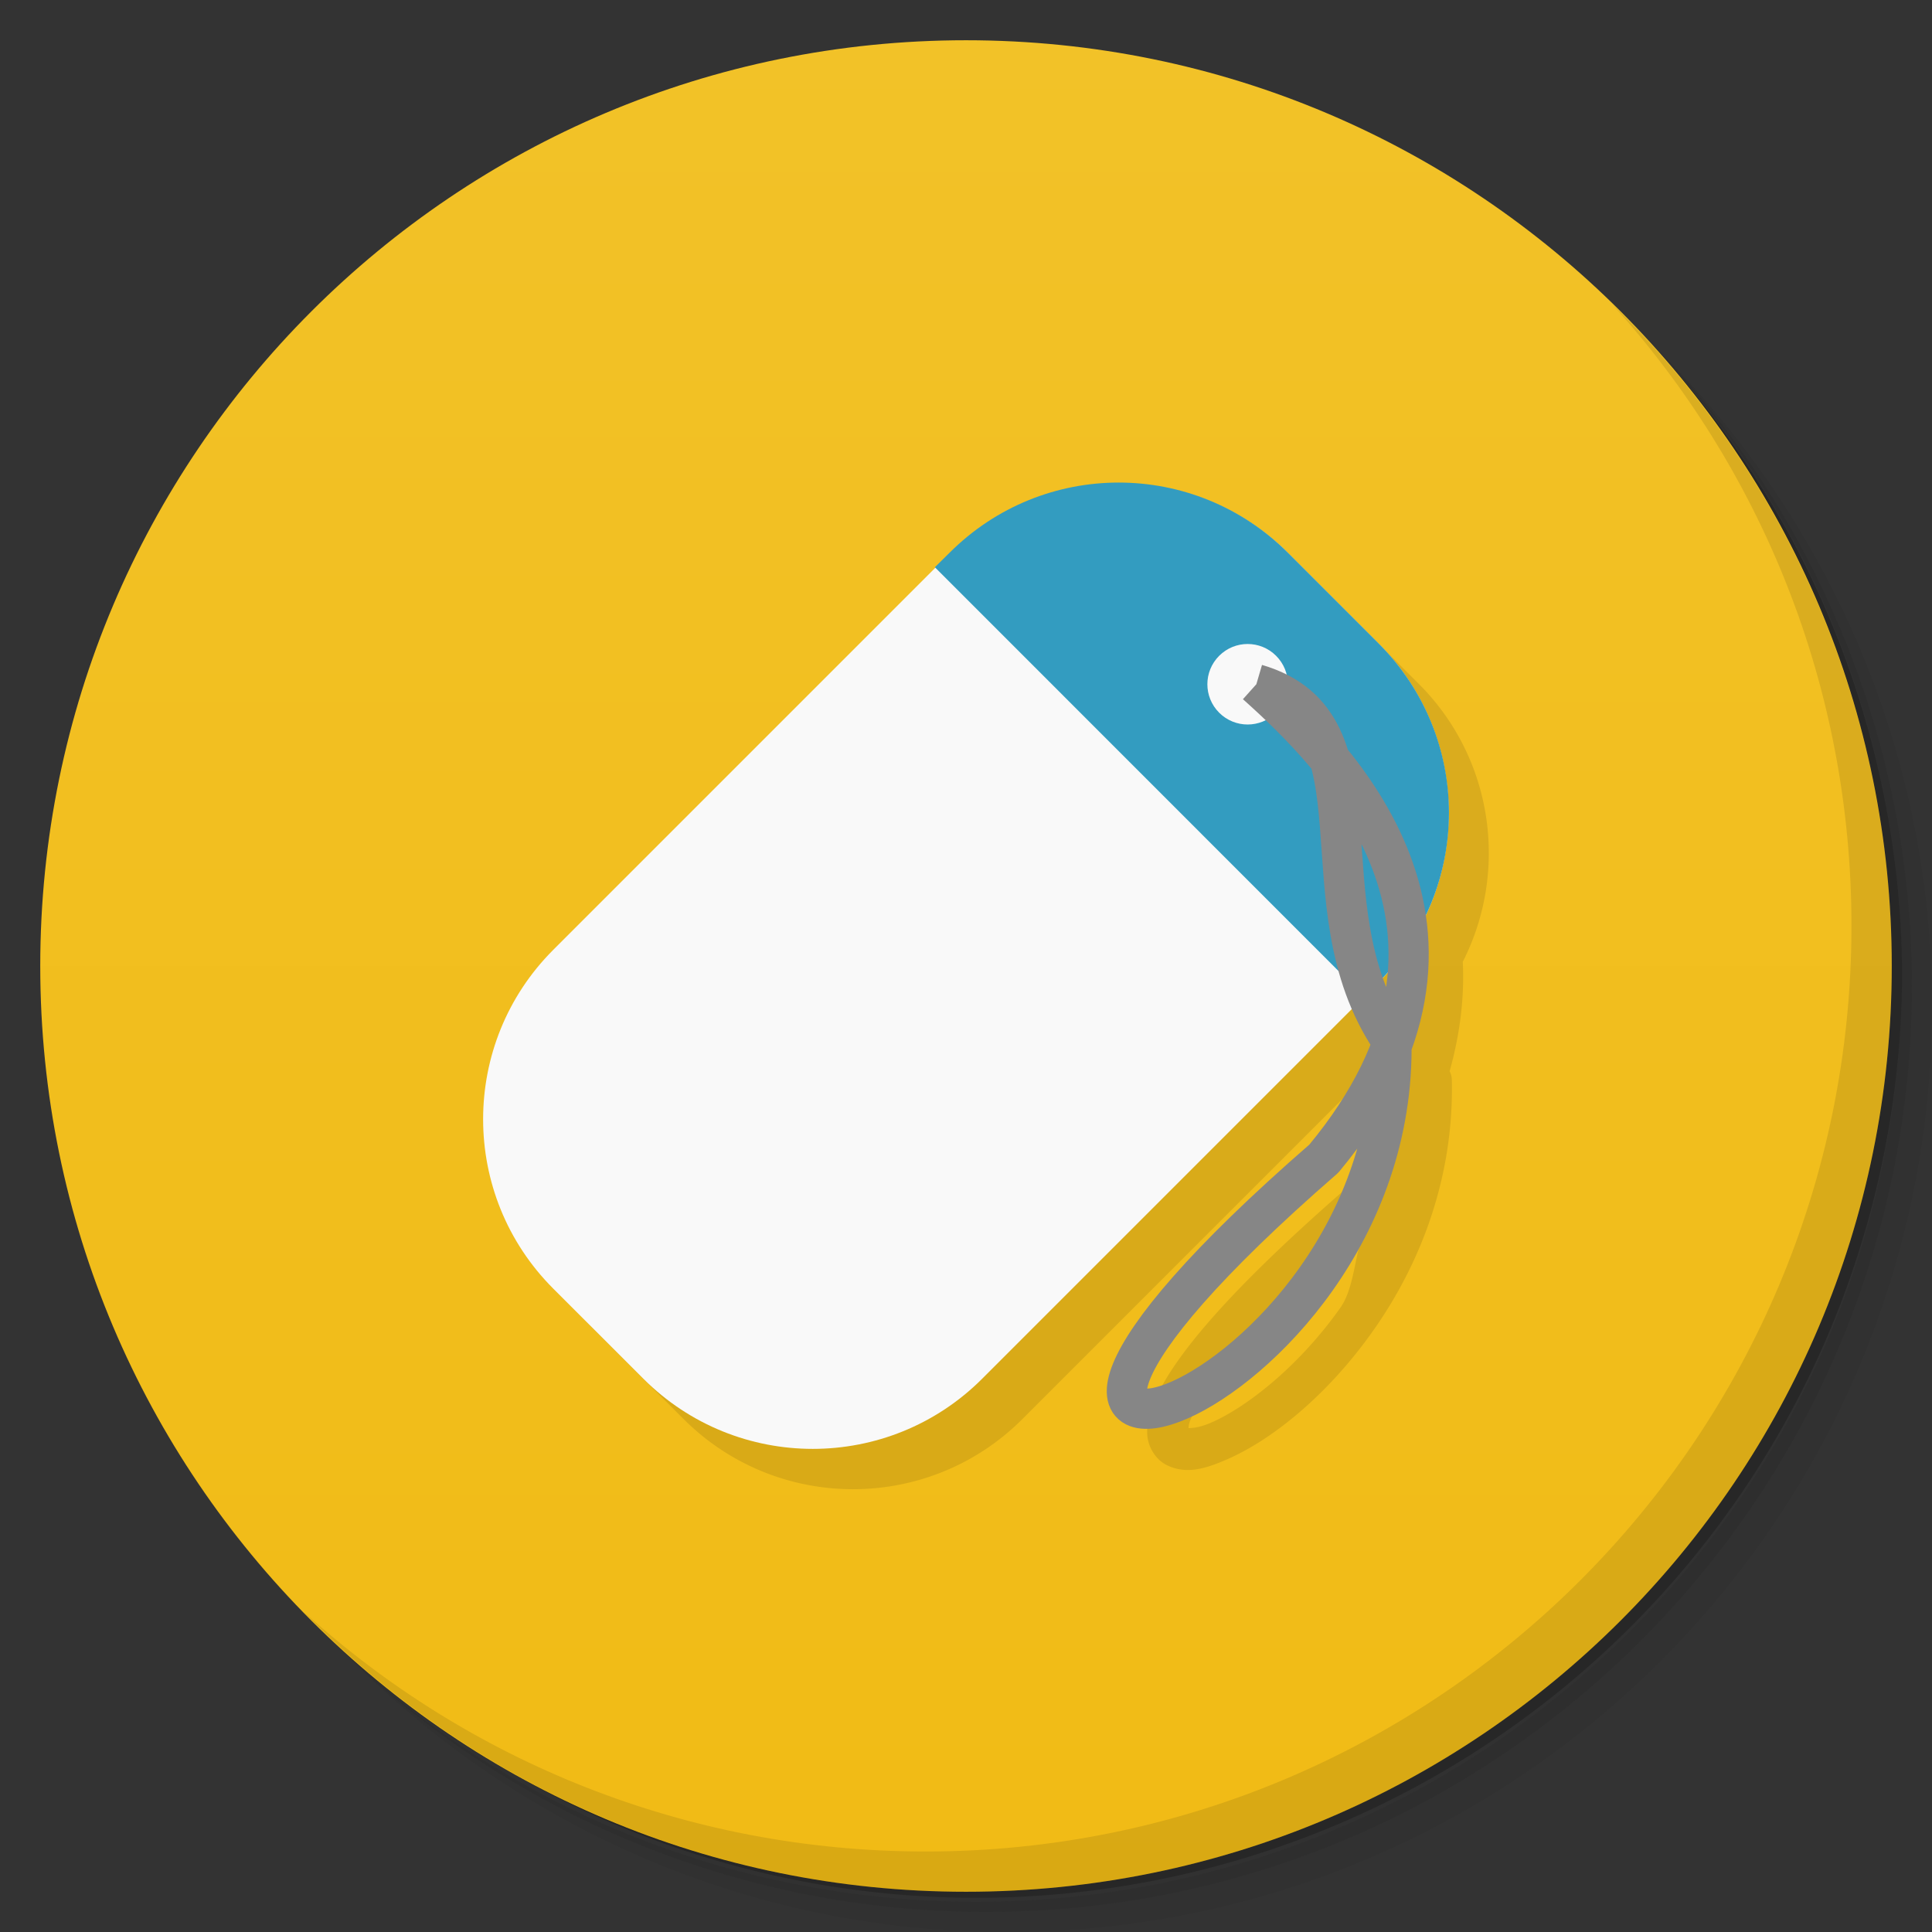 <svg xmlns="http://www.w3.org/2000/svg" viewBox="0 0 48 48"><rect x="0" y="0" width="48" height="48" fill="#333333" stroke="none"/><defs><linearGradient id="linearGradient3764" x1="1" x2="47" gradientTransform="matrix(0,-1,1,0,-1.5e-6,48)" gradientUnits="userSpaceOnUse"><stop stop-color="#f1bb15" stop-opacity="1"/><stop offset="1" stop-color="#f2c228" stop-opacity="1"/></linearGradient></defs><g><path d="m 36.31 5 c 5.859 4.062 9.688 10.831 9.688 18.5 c 0 12.426 -10.07 22.5 -22.5 22.5 c -7.669 0 -14.438 -3.828 -18.5 -9.688 c 1.037 1.822 2.306 3.499 3.781 4.969 c 4.085 3.712 9.514 5.969 15.469 5.969 c 12.703 0 23 -10.298 23 -23 c 0 -5.954 -2.256 -11.384 -5.969 -15.469 c -1.469 -1.475 -3.147 -2.744 -4.969 -3.781 z m 4.969 3.781 c 3.854 4.113 6.219 9.637 6.219 15.719 c 0 12.703 -10.297 23 -23 23 c -6.081 0 -11.606 -2.364 -15.719 -6.219 c 4.16 4.144 9.883 6.719 16.219 6.719 c 12.703 0 23 -10.298 23 -23 c 0 -6.335 -2.575 -12.06 -6.719 -16.219 z" opacity=".05"/><path d="m 41.28 8.781 c 3.712 4.085 5.969 9.514 5.969 15.469 c 0 12.703 -10.297 23 -23 23 c -5.954 0 -11.384 -2.256 -15.469 -5.969 c 4.113 3.854 9.637 6.219 15.719 6.219 c 12.703 0 23 -10.298 23 -23 c 0 -6.081 -2.364 -11.606 -6.219 -15.719 z" opacity=".1"/><path d="m 31.25 2.375 c 8.615 3.154 14.75 11.417 14.75 21.13 c 0 12.426 -10.07 22.5 -22.5 22.5 c -9.708 0 -17.971 -6.135 -21.12 -14.75 a 23 23 0 0 0 44.875 -7 a 23 23 0 0 0 -16 -21.875 z" opacity=".2"/></g><g><path fill="url(#linearGradient3764)" fill-opacity="1" d="m 24 1 c 12.703 0 23 10.297 23 23 c 0 12.703 -10.297 23 -23 23 -12.703 0 -23 -10.297 -23 -23 0 -12.703 10.297 -23 23 -23 z"/></g><g><g><g><g opacity=".1"><g><path d="m 28.803 13.01 c -1.524 0 -3.047 0.58 -4.209 1.742 l -9.848 9.848 c -2.324 2.324 -2.324 6.094 0 8.418 l 2.238 2.238 c 2.324 2.324 6.094 2.324 8.418 0 l 9.33 -9.33 c 0.086 0.201 0.177 0.402 0.281 0.6 c -0.292 0.932 -0.614 1.872 -1.508 2.947 l 0.063 -0.055 c -3.03 2.63 -4.447 4.315 -4.914 5.459 c -0.117 0.286 -0.177 0.549 -0.145 0.824 c 0.032 0.275 0.215 0.564 0.463 0.691 c 0.497 0.254 0.99 0.096 1.537 -0.145 c 1.094 -0.481 2.47 -1.576 3.605 -3.184 c 1.136 -1.607 2.01 -3.739 1.957 -6.234 a 0.5 0.5 0 0 0 -0.055 -0.215 c 0.266 -0.95 0.369 -1.862 0.326 -2.717 c 1.138 -2.235 0.776 -5.04 -1.094 -6.908 l -2.238 -2.238 c -1.162 -1.162 -2.685 -1.742 -4.209 -1.742 z m 5.125 17.473 c -0.279 0.631 -0.26 1.486 -0.629 2.01 c -1.036 1.466 -2.34 2.47 -3.191 2.844 c -0.365 0.161 -0.541 0.136 -0.58 0.146 c 0.006 -0.054 0.002 -0.093 0.055 -0.223 c 0.293 -0.717 1.744 -2.45 4.346 -4.775 z" transform="translate(1,1) translate(-1,-1)"/></g></g></g></g></g><g><g><g><path fill="#f9f9f9" fill-opacity="1" fill-rule="nonzero" stroke="none" d="M 34.25,15.988 32.012,13.75 c -2.324,-2.324 -6.094,-2.324 -8.418,0 l -9.848,9.848 c -2.324,2.324 -2.324,6.094 0,8.418 l 2.238,2.238 c 2.324,2.324 6.094,2.324 8.418,0 l 9.848,-9.848 c 2.324,-2.324 2.324,-6.094 0,-8.418 m 0,0"/><path fill="#339cc0" fill-opacity="1" fill-rule="nonzero" stroke="none" d="m 34.25 15.984 c 2.332 2.332 2.332 6.086 0 8.418 l -0.359 0.359 -10.664 -10.668 0.359 -0.355 c 2.328 -2.332 6.086 -2.332 8.418 0 m 2.246 2.246"/><path fill="#f9f9f9" fill-opacity="1" fill-rule="nonzero" stroke="none" d="m 30.29 16.293 c -0.391 0.391 -0.391 1.023 0 1.414 0.391 0.391 1.023 0.391 1.414 0 0.391 -0.391 0.391 -1.023 0 -1.414 -0.391 -0.391 -1.023 -0.391 -1.414 0 m 0 0"/><path fill="none" stroke="#868686" stroke-linecap="butt" stroke-linejoin="round" stroke-miterlimit="4" stroke-opacity="1" stroke-width=".282" d="M 8.81,4.798 C 9.757,5.075 9.111,6.334 9.757,7.293 9.814,9.972 5.895,11.07 9.283,8.125 10.621,6.515 9.361,5.292 8.81,4.798 m 0,0" transform="scale(3.543,3.543)"/></g></g></g><g><path d="m 40.03 7.531 c 3.712 4.084 5.969 9.514 5.969 15.469 0 12.703 -10.297 23 -23 23 c -5.954 0 -11.384 -2.256 -15.469 -5.969 4.178 4.291 10.01 6.969 16.469 6.969 c 12.703 0 23 -10.298 23 -23 0 -6.462 -2.677 -12.291 -6.969 -16.469 z" opacity=".1"/></g></svg>